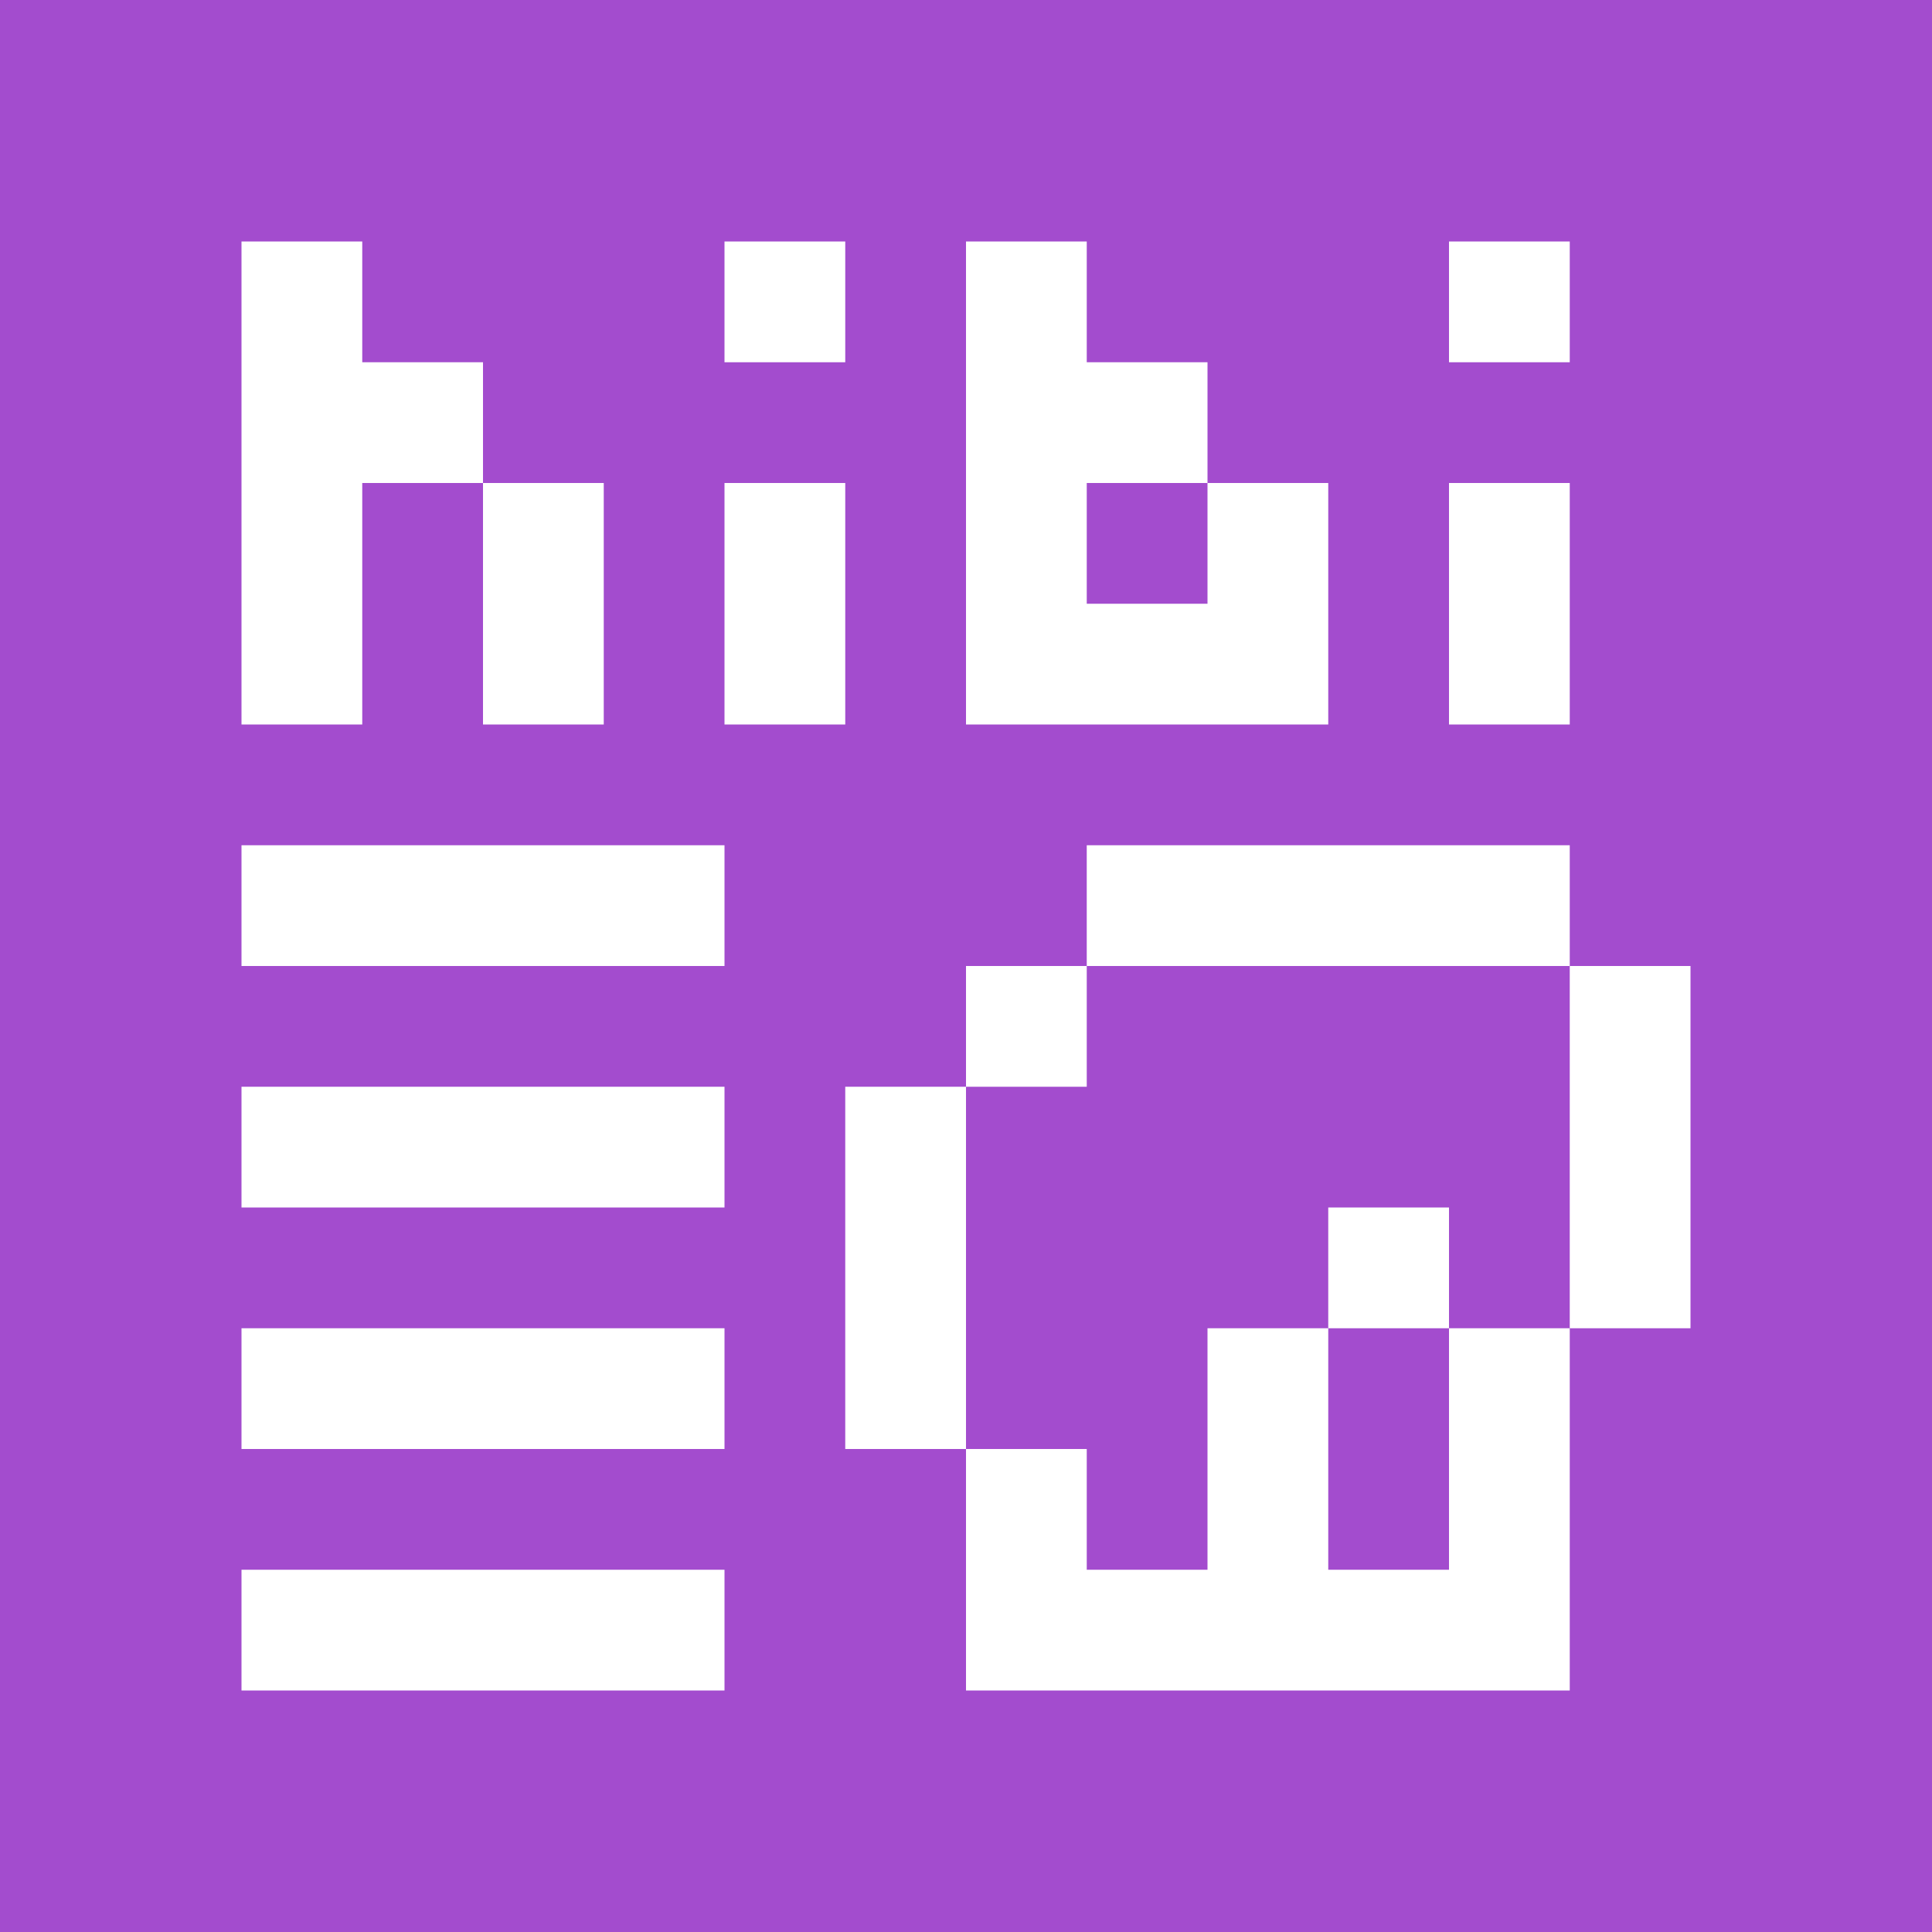 <?xml version="1.0" encoding="UTF-8" standalone="no"?>
<!DOCTYPE svg PUBLIC "-//W3C//DTD SVG 1.1//EN" "http://www.w3.org/Graphics/SVG/1.1/DTD/svg11.dtd">
<svg width="16" height="16" viewBox="0 0 16 16" xmlns="http://www.w3.org/2000/svg" xmlns:xlink="http://www.w3.org/1999/xlink">
	<rect width="16" height="16" fill="#a34cce"/>
	<polyline points="2,2 3,2 3,3 4,3 4,6 5,6 5,4 3,4 3,6 2,6" fill="#fff"/>
	<rect x="6" y="2" width="1" height="1" fill="#fff"/>
	<rect x="6" y="4" width="1" height="2" fill="#fff"/>
	<polyline points="8,2 9,2 9,3 10,3 10,4 9,4 9,5 10,5 10,4 11,4 11,6 8,6" fill="#fff"/>
	<rect x="12" y="2" width="1" height="1" fill="#fff"/>
	<rect x="12" y="4" width="1" height="2" fill="#fff"/>
	<rect x="2" y="7" width="4" height="1" fill="#fff"/>
	<rect x="2" y="9" width="4" height="1" fill="#fff"/>
	<rect x="2" y="11" width="4" height="1" fill="#fff"/>
	<rect x="2" y="13" width="4" height="1" fill="#fff"/>
	<polyline points="9,7 13,7 13,14 8,14 8,12 9,12 9,13 10,13 10,11 11,11 11,13 12,13 12,10 11,10 11,11 14,11 14,8 8,8 8,12 7,12 7,9 9,9" fill="#fff"/>
</svg>